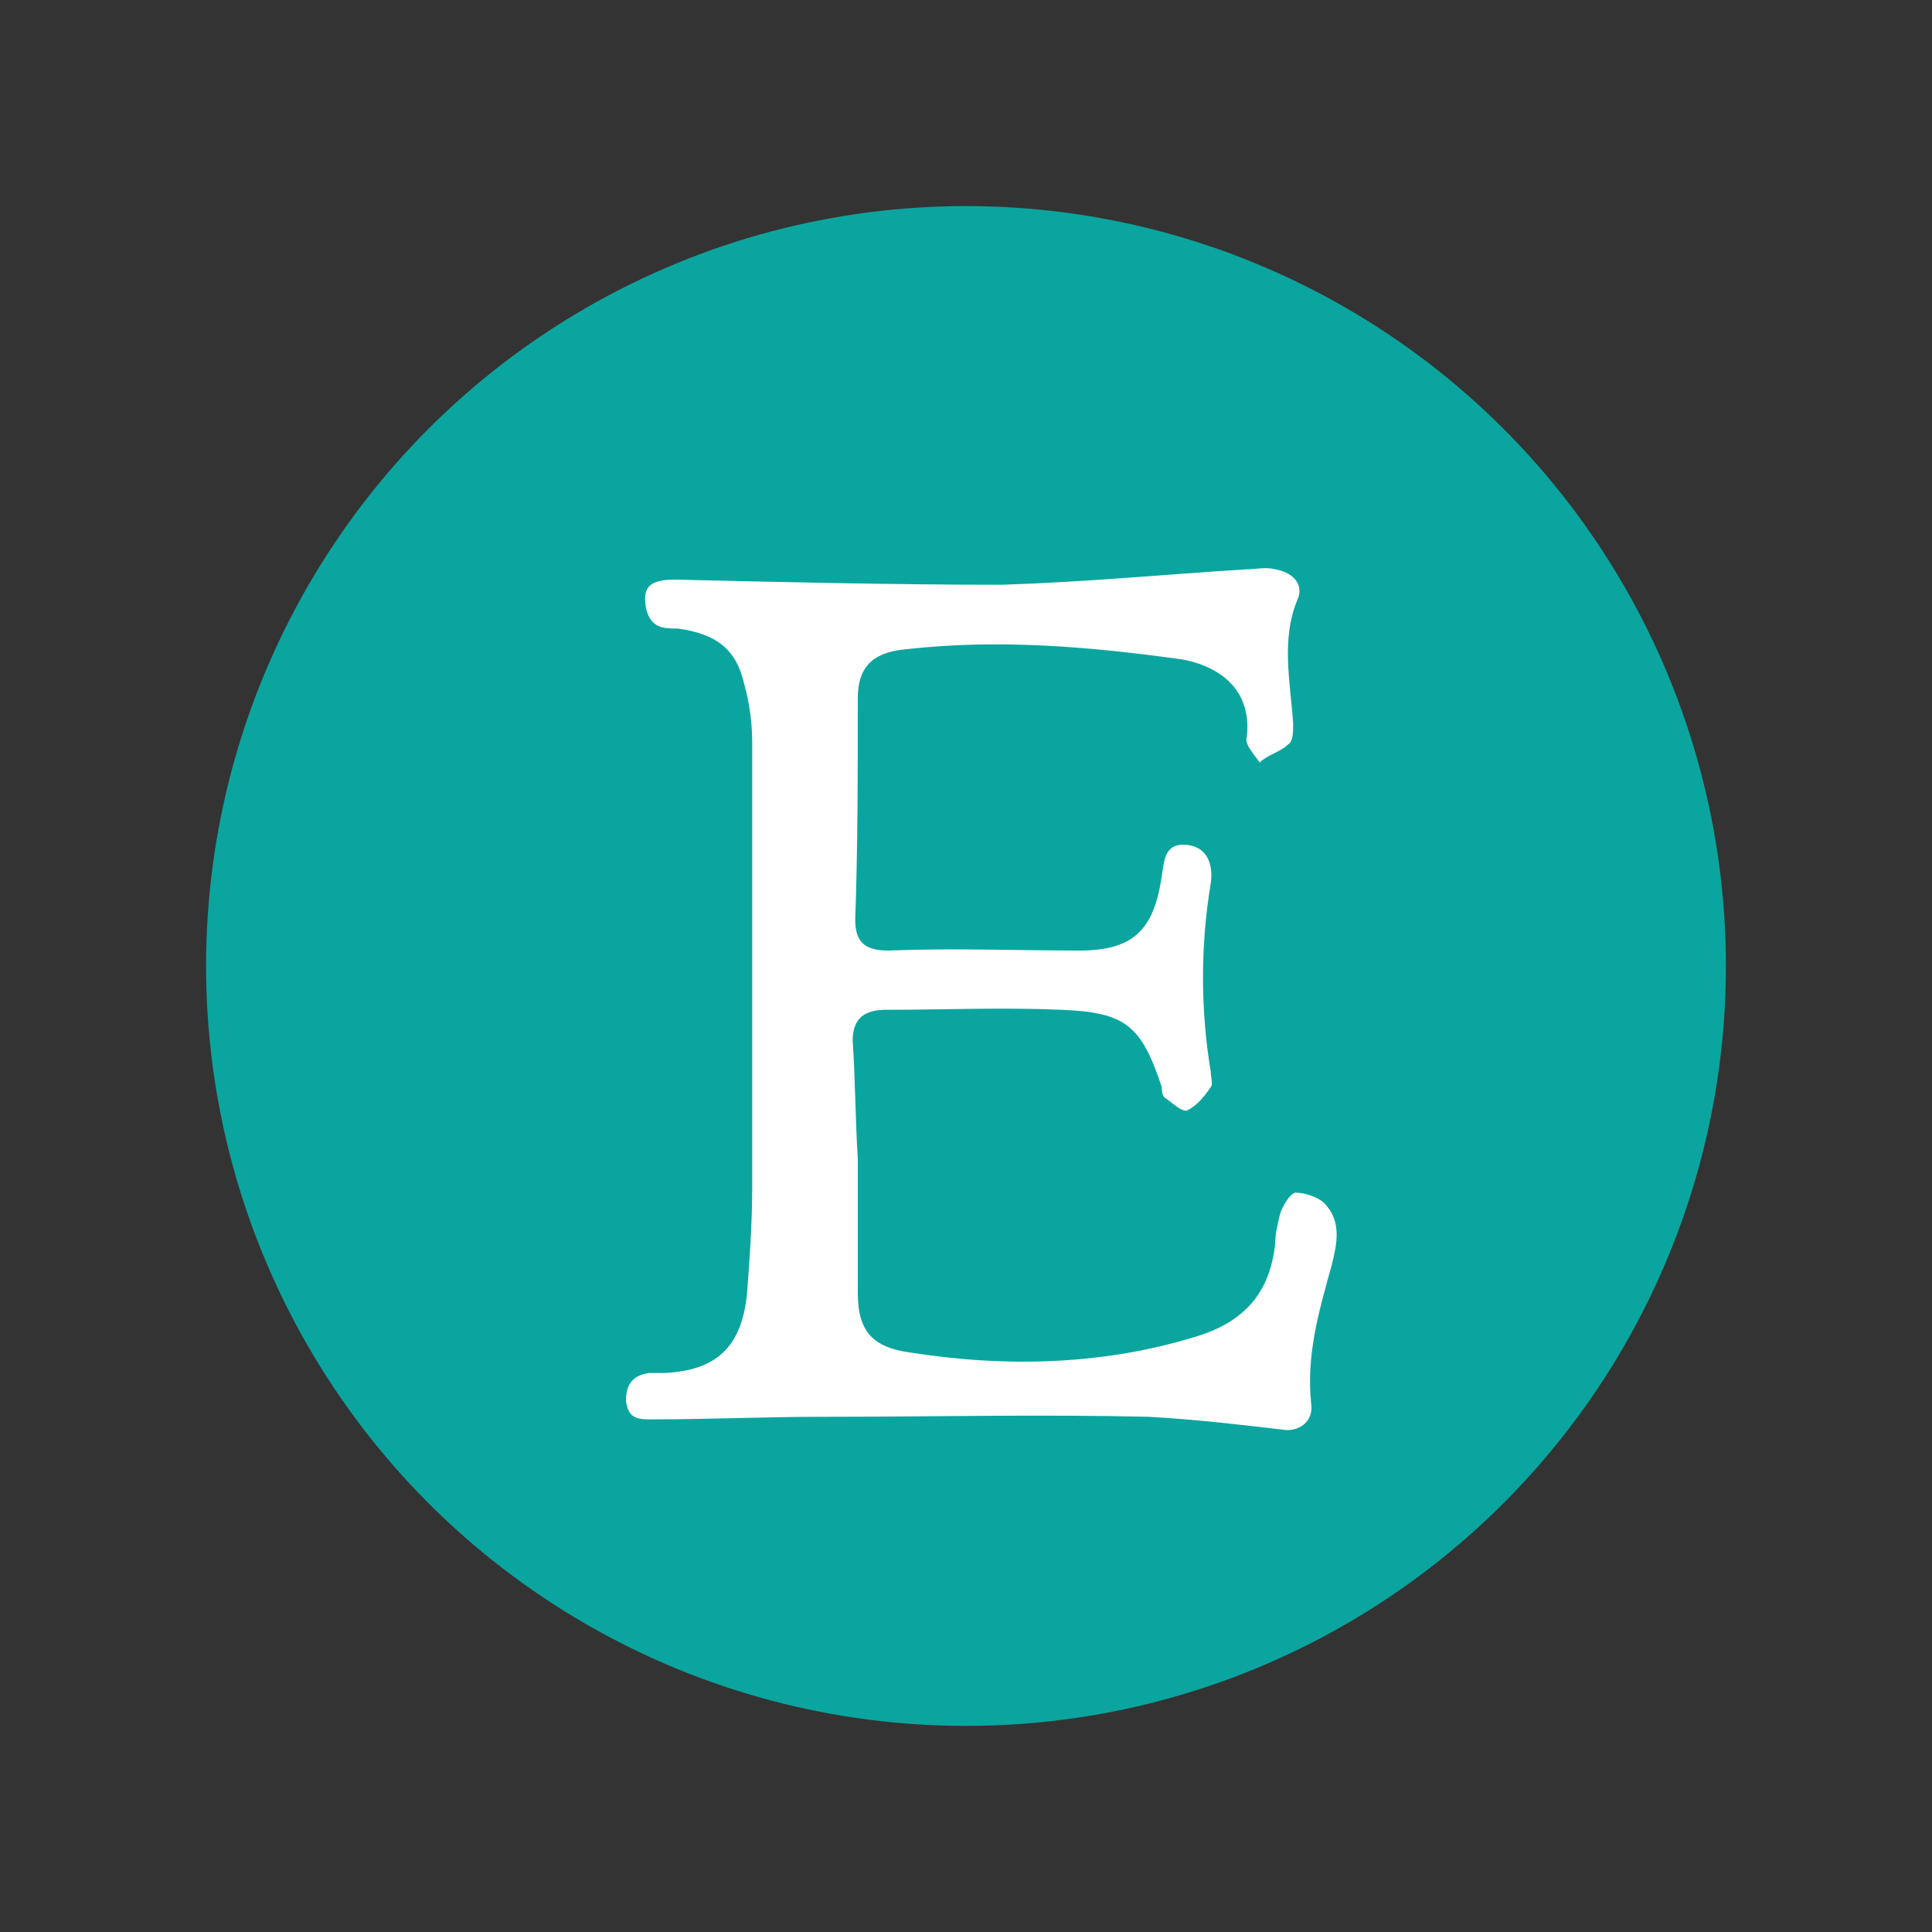 <?xml version="1.0" encoding="utf-8"?>
<!-- Generator: Adobe Illustrator 19.1.0, SVG Export Plug-In . SVG Version: 6.00 Build 0)  -->
<svg version="1.1" id="Layer_1" xmlns="http://www.w3.org/2000/svg" xmlns:xlink="http://www.w3.org/1999/xlink" x="0px" y="0px"
	 viewBox="0 0 75 75" enable-background="new 0 0 75 75" xml:space="preserve">
<rect x="0" y="0" width="75" height="75" fill="#333333" stroke="none"/>
<g>
	<circle fill="#0BA59F" cx="37.5" cy="37.5" r="29.5"/>
	<path fill="#FFFFFF" d="M33.3,45c0,1.7,0,3.5,0,5.2c0,1.5,0.6,2.1,2,2.3c3.8,0.6,7.7,0.5,11.4-0.7c1.7-0.6,2.6-1.7,2.8-3.5
		c0-0.4,0.1-0.8,0.2-1.2c0.1-0.3,0.4-0.8,0.6-0.8c0.4,0,0.9,0.2,1.1,0.4c0.7,0.7,0.5,1.6,0.3,2.4c-0.5,1.8-1,3.5-0.8,5.4
		c0.1,0.7-0.5,1.1-1.1,1c-1.7-0.2-3.4-0.4-5.2-0.5c-4.2-0.1-8.5,0-12.7,0c-2.2,0-4.4,0.1-6.6,0.1c-0.5,0-0.9,0-1-0.7
		c0-0.6,0.2-1,0.9-1.1c0.2,0,0.4,0,0.6,0c2-0.1,3-1,3.2-3.1c0.1-1.3,0.2-2.7,0.2-4.1c0-5.8,0-11.6,0-17.3c0-0.7-0.1-1.5-0.3-2.2
		c-0.3-1.4-1.1-2-2.6-2.2c-0.5,0-1,0-1.2-0.7c-0.2-0.9,0.1-1.2,1.1-1.2c4.2,0.1,8.5,0.2,12.7,0.2c3.2-0.1,6.3-0.4,9.5-0.6
		c0.4,0,0.7-0.1,1.1,0c0.6,0.1,1.1,0.5,0.9,1.1c-0.7,1.6-0.3,3.3-0.2,4.9c0,0.3,0,0.7-0.2,0.8c-0.3,0.3-0.8,0.4-1.1,0.7
		c-0.2-0.3-0.6-0.7-0.5-1c0.2-1.7-0.9-2.7-2.5-3c-3.6-0.5-7.1-0.8-10.7-0.4c-1.1,0.1-1.9,0.5-1.9,1.9c0,2.9,0,5.7-0.1,8.6
		c0,0.9,0.4,1.2,1.3,1.2c2.5-0.1,5,0,7.4,0c2.1,0,2.9-0.8,3.2-2.9c0.1-0.6,0.1-1.3,1-1.2c0.8,0.1,1,0.8,0.9,1.5
		c-0.4,2.4-0.4,4.9,0,7.3c0,0.2,0.1,0.5,0,0.6c-0.2,0.3-0.5,0.7-0.9,0.9c-0.2,0.1-0.6-0.3-0.9-0.5c-0.1-0.1-0.1-0.3-0.1-0.4
		c-0.8-2.4-1.4-2.9-3.9-3c-2.3-0.1-4.5,0-6.8,0c-0.8,0-1.3,0.3-1.3,1.2C33.2,41.8,33.2,43.4,33.3,45C33.2,45,33.2,45,33.3,45z"/>
</g>
</svg>

